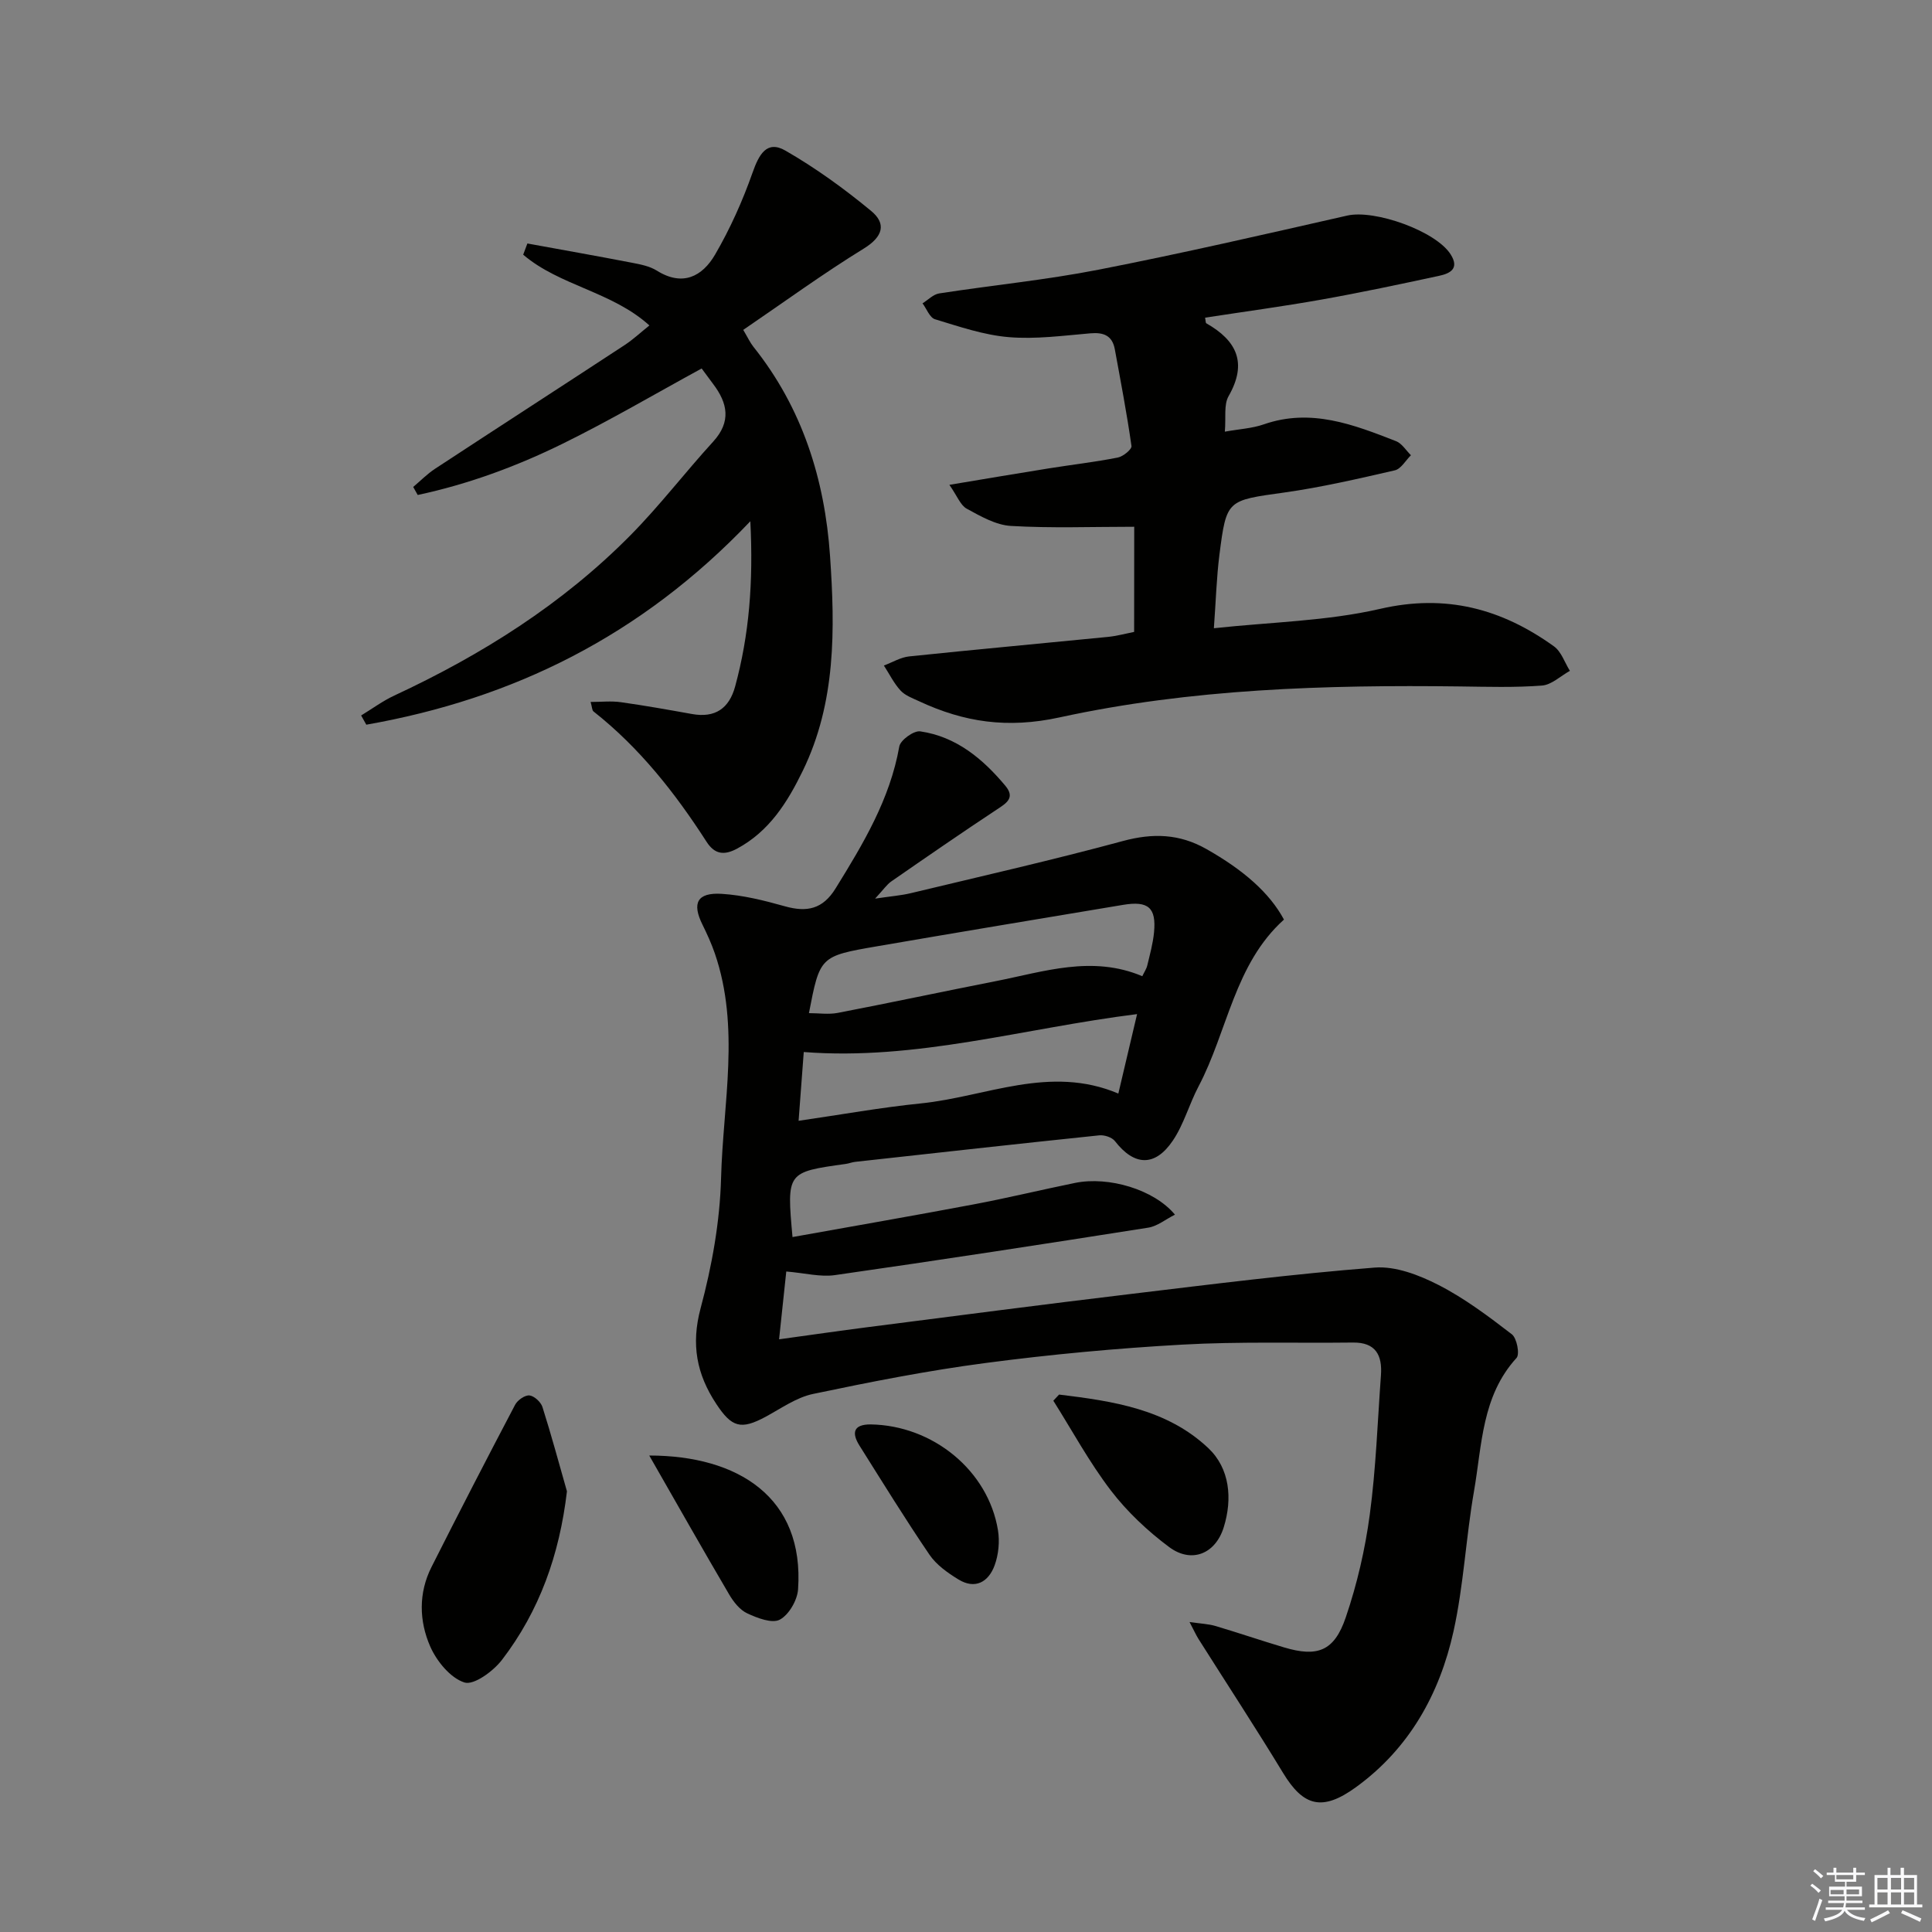 <svg enable-background="new 0 0 400 400" viewBox="0 0 400 400" xmlns="http://www.w3.org/2000/svg"><rect x="0" y="0" width="400" height="400" fill="#808080" stroke="none"/><g fill="#010100"><path d="m164.08 256.12c12.57-2.26 25.09-4.42 37.58-6.78 7-1.32 13.94-3.01 20.92-4.43 6.97-1.42 16.37 1.37 20.68 6.57-1.95.98-3.64 2.39-5.51 2.69-21.61 3.41-43.24 6.73-64.9 9.83-3.01.43-6.2-.43-10.06-.75-.45 4.24-.92 8.73-1.49 14.04 6.4-.88 12.39-1.75 18.39-2.52 18.12-2.32 36.23-4.69 54.37-6.86 16.83-2.02 33.66-4.15 50.55-5.47 4.31-.34 9.19 1.54 13.2 3.59 5.4 2.76 10.35 6.49 15.19 10.21 1.05.8 1.69 4.14.98 4.91-7.21 7.89-7.14 18.03-8.8 27.56-1.68 9.64-2.14 19.53-4.25 29.06-2.88 12.97-9.18 24.27-20.21 32.26-6.95 5.04-10.86 3.97-15.06-2.94-5.68-9.35-11.68-18.51-17.52-27.75-.5-.8-.89-1.67-1.86-3.52 2.4.35 3.93.4 5.35.82 4.76 1.41 9.47 3.02 14.23 4.44 6.91 2.06 10.39.79 12.77-6.23 2.34-6.87 4.01-14.09 4.97-21.29 1.28-9.54 1.61-19.21 2.31-28.83.3-4.12-1.06-6.83-5.79-6.77-11.78.14-23.59-.23-35.34.43-13.59.76-27.19 2.02-40.69 3.8-11.99 1.57-23.9 3.92-35.75 6.41-3.45.72-6.61 2.99-9.81 4.72-5.13 2.76-7.02 2.23-10.25-2.68-4.05-6.14-5.23-12.29-3.23-19.77 2.35-8.76 4-17.94 4.24-26.98.41-15.5 3.98-31.18-1.3-46.52-.7-2.03-1.6-4-2.55-5.93-2.21-4.46-1.11-6.69 3.97-6.38 4.41.27 8.82 1.38 13.1 2.58 4.56 1.28 7.84.6 10.5-3.72 5.7-9.22 11.24-18.42 13.18-29.37.23-1.32 3-3.32 4.33-3.13 7.46 1.08 12.95 5.68 17.63 11.27 2.09 2.5.21 3.61-1.81 4.94-7.34 4.85-14.58 9.85-21.81 14.86-.92.64-1.59 1.66-3.35 3.56 3.24-.49 5.36-.64 7.4-1.13 14.66-3.52 29.37-6.86 43.92-10.8 6.18-1.67 11.67-1.5 17.23 1.64 7.77 4.39 13.14 9.12 16.1 14.63-10.26 9.23-11.65 23.07-17.69 34.55-1.93 3.66-3.03 7.82-5.31 11.2-3.71 5.5-8.01 5.26-11.99.12-.61-.79-2.19-1.31-3.25-1.2-16.85 1.75-33.7 3.63-50.54 5.49-.66.07-1.29.34-1.95.43-12.23 1.7-12.23 1.69-11.02 15.14zm72.42-54.01c.37-.79.86-1.49 1.04-2.26.54-2.26 1.17-4.52 1.39-6.82.49-5.11-1.19-6.56-6.4-5.69-17.01 2.84-34.02 5.66-51.01 8.59-11.78 2.03-11.77 2.11-14.04 13.83 2.02 0 4.06.31 5.96-.05 10.9-2.1 21.76-4.42 32.66-6.56 10.02-1.97 20-5.43 30.4-1.04zm-71.16 29.94c8.9-1.29 17.07-2.77 25.31-3.6 13.5-1.37 26.69-8.05 40.89-2.04 1.31-5.55 2.5-10.6 3.88-16.45-23.56 2.94-45.72 9.66-69.01 7.85-.34 4.63-.68 9.04-1.07 14.24z"/><path d="m234.83 109.06c-8.79 0-17.17.32-25.52-.17-3.13-.18-6.28-2-9.16-3.57-1.3-.71-1.96-2.61-3.59-4.94 7.68-1.28 14.14-2.38 20.6-3.41 4.76-.76 9.55-1.31 14.27-2.24 1.11-.22 2.93-1.71 2.83-2.39-.95-6.71-2.23-13.37-3.45-20.03-.52-2.83-2.31-3.54-5.06-3.3-5.63.48-11.33 1.26-16.9.79-5.16-.43-10.24-2.18-15.26-3.7-1.1-.33-1.74-2.16-2.59-3.3 1.15-.71 2.22-1.86 3.45-2.05 10.98-1.7 22.08-2.78 32.97-4.91 17.25-3.37 34.38-7.32 51.52-11.21 5.71-1.29 18.33 3.21 21.39 8.02 1.89 2.97-.1 3.97-2.39 4.46-8.1 1.74-16.21 3.47-24.37 4.92-7.98 1.42-16.02 2.5-24.07 3.74.13.62.09 1.07.26 1.17 6.29 3.58 8.55 8.18 4.61 15.07-1.03 1.79-.52 4.46-.78 7.36 2.99-.54 5.65-.67 8.06-1.51 9.75-3.4 18.58.04 27.39 3.48 1.22.48 2.06 1.91 3.08 2.91-1.1 1.08-2.05 2.83-3.34 3.13-7.58 1.74-15.19 3.51-22.88 4.59-11.84 1.66-11.97 1.42-13.43 12.88-.6 4.72-.73 9.5-1.15 15.22 11.8-1.28 23.38-1.47 34.41-4.01 13.64-3.15 25.18-.02 36 7.76 1.53 1.1 2.22 3.35 3.3 5.07-1.93 1.07-3.8 2.9-5.79 3.05-5.63.43-11.32.25-16.98.18-27.83-.35-55.69.48-82.89 6.41-10.79 2.35-19.77 1-29.09-3.35-1.35-.63-2.89-1.18-3.84-2.22-1.38-1.51-2.31-3.43-3.44-5.17 1.75-.65 3.46-1.71 5.26-1.89 13.72-1.43 27.45-2.68 41.17-4.04 1.77-.18 3.52-.66 5.38-1.03.02-7.76.02-15.22.02-21.77z"/><path d="m155.35 107.92c-22.64 23.8-49.18 36.78-79.51 42.12-.36-.64-.71-1.27-1.07-1.91 2.29-1.39 4.47-3.01 6.88-4.13 18.09-8.42 34.78-18.92 48.86-33.16 6.06-6.13 11.32-13.03 17.14-19.4 3.78-4.14 3.01-7.97-.01-11.95-.8-1.06-1.58-2.13-2.37-3.2-9.65 5.26-19.04 10.79-28.79 15.58-9.56 4.7-19.58 8.39-30 10.61-.31-.55-.62-1.11-.93-1.66 1.5-1.27 2.9-2.7 4.53-3.77 13.06-8.57 26.19-17.05 39.25-25.61 1.76-1.16 3.32-2.62 5.12-4.06-7.74-7.01-18.57-8.2-26.13-14.65.29-.77.58-1.54.87-2.32 7.21 1.32 14.42 2.59 21.61 3.98 1.78.34 3.7.71 5.19 1.64 5.34 3.35 9.42 1.21 12.06-3.32 3.12-5.36 5.7-11.12 7.76-16.97 1.31-3.72 2.93-6.79 6.8-4.56 6.26 3.6 12.2 7.9 17.77 12.51 3.16 2.62 2.45 5.31-1.52 7.76-8.47 5.21-16.53 11.09-24.98 16.85.94 1.58 1.41 2.62 2.1 3.49 10.13 12.67 14.78 27.47 15.87 43.31 1.04 15.12 1.26 30.33-5.66 44.52-3.17 6.51-6.92 12.5-13.6 16.09-2.65 1.42-4.62 1.19-6.3-1.42-6.51-10.12-13.89-19.49-23.42-27-.3-.24-.28-.89-.59-1.96 2.25 0 4.28-.23 6.25.05 4.93.69 9.84 1.57 14.74 2.45 4.79.86 7.7-1.15 8.94-5.73 2.89-10.65 3.78-21.47 3.14-34.18z"/><path d="m117.38 308.76c-1.55 13.18-5.7 24.78-13.46 34.91-1.8 2.34-5.82 5.29-7.76 4.67-2.91-.93-5.75-4.4-7.09-7.46-2.3-5.25-2.45-11.06.26-16.43 5.67-11.25 11.45-22.45 17.32-33.61.5-.96 2.03-2.02 2.96-1.93 1 .1 2.37 1.37 2.7 2.4 1.83 5.77 3.41 11.63 5.07 17.45z"/><path d="m219.27 288.73c11.11 1.35 22.34 2.99 30.92 11.11 4.42 4.19 5.01 10.44 3.18 16.34-1.72 5.56-6.68 7.56-11.3 4.13-4.47-3.33-8.69-7.3-12.07-11.71-4.46-5.83-7.99-12.37-11.92-18.6.4-.43.79-.85 1.19-1.27z"/><path d="m134.42 301.35c18.4.01 32.14 8.67 30.81 27.72-.16 2.25-1.9 5.26-3.78 6.26-1.61.85-4.65-.33-6.74-1.3-1.53-.71-2.83-2.36-3.73-3.89-5.41-9.21-10.67-18.5-16.56-28.79z"/><path d="m180.25 294.91c12.92.2 24.36 9.58 26.37 21.92.38 2.34.12 5.05-.7 7.27-1.25 3.41-4 5.05-7.5 2.9-2.22-1.36-4.55-3.01-5.98-5.11-5.03-7.39-9.72-15.01-14.48-22.57-1.69-2.68-1.27-4.42 2.29-4.41z"/></g><path d="m374.8 390.4.4-.4c.7.5 1.3 1 1.8 1.4l-.5.5c-.5-.6-1.1-1.1-1.7-1.5zm1 7.3-.6-.3c.5-1.4 1.1-2.8 1.5-4.3.2.1.4.2.6.3-.5 1.3-1 2.8-1.5 4.3zm-.4-10.3.4-.4c.4.3 1 .8 1.7 1.4l-.5.5c-.4-.5-1-1-1.6-1.5zm2.5.3h1.7v-1h.6v1h3.5v-1h.6v1h1.8v.5h-1.8v1.4h-2v1h3.2v2h-3.2v.9h3.3v.5h-3.4c0 .3-.1.6-.1.9h4v.5h-3.7c.7.9 1.9 1.5 3.8 1.7-.1.2-.2.4-.3.6-2.1-.4-3.5-1.1-4-2.1-.4 1-1.8 1.7-4 2.2-.1-.2-.2-.4-.3-.6 2.1-.4 3.4-1 3.8-1.8h-3.4v-.5h3.6c.1-.3.1-.6.2-.9h-3.3v-.5h3.4c0-.3 0-.6 0-.9h-3.2v-2h3.3v-1h-2.1v-1.4h-1.7v-.5zm1.1 3.5v1h2.7c0-.3 0-.4 0-.4 0-.1 0-.2 0-.2 0-.1 0-.2 0-.3h-2.7zm1.2-3v.9h3.5v-.9zm4.7 3h-2.6v.6.4h2.6z" fill="#fafafb"/><path d="m393.6 386.7h.6v1.5h2.7v6.1h1.1v.6h-11v-.6h1.1v-6.1h2.7v-1.5h.6v1.5h2.1v-1.5zm-2.7 8.8.4.6c-1.2.6-2.5 1.3-3.8 1.9-.1-.2-.2-.4-.3-.6 1.2-.6 2.5-1.2 3.7-1.9zm-2.2-6.7v2.4h2.1v-2.4zm0 3v2.5h2.1v-2.5zm2.8-3v2.4h2.1v-2.4zm0 3v2.5h2.1v-2.5zm6 6.1c-1.4-.7-2.7-1.3-3.9-1.8l.3-.6c1.5.6 2.7 1.2 3.9 1.7zm-1.2-9.1h-2.1v2.4h2.1zm-2.1 3v2.5h2.1v-2.5z" fill="#fafafb"/></svg>